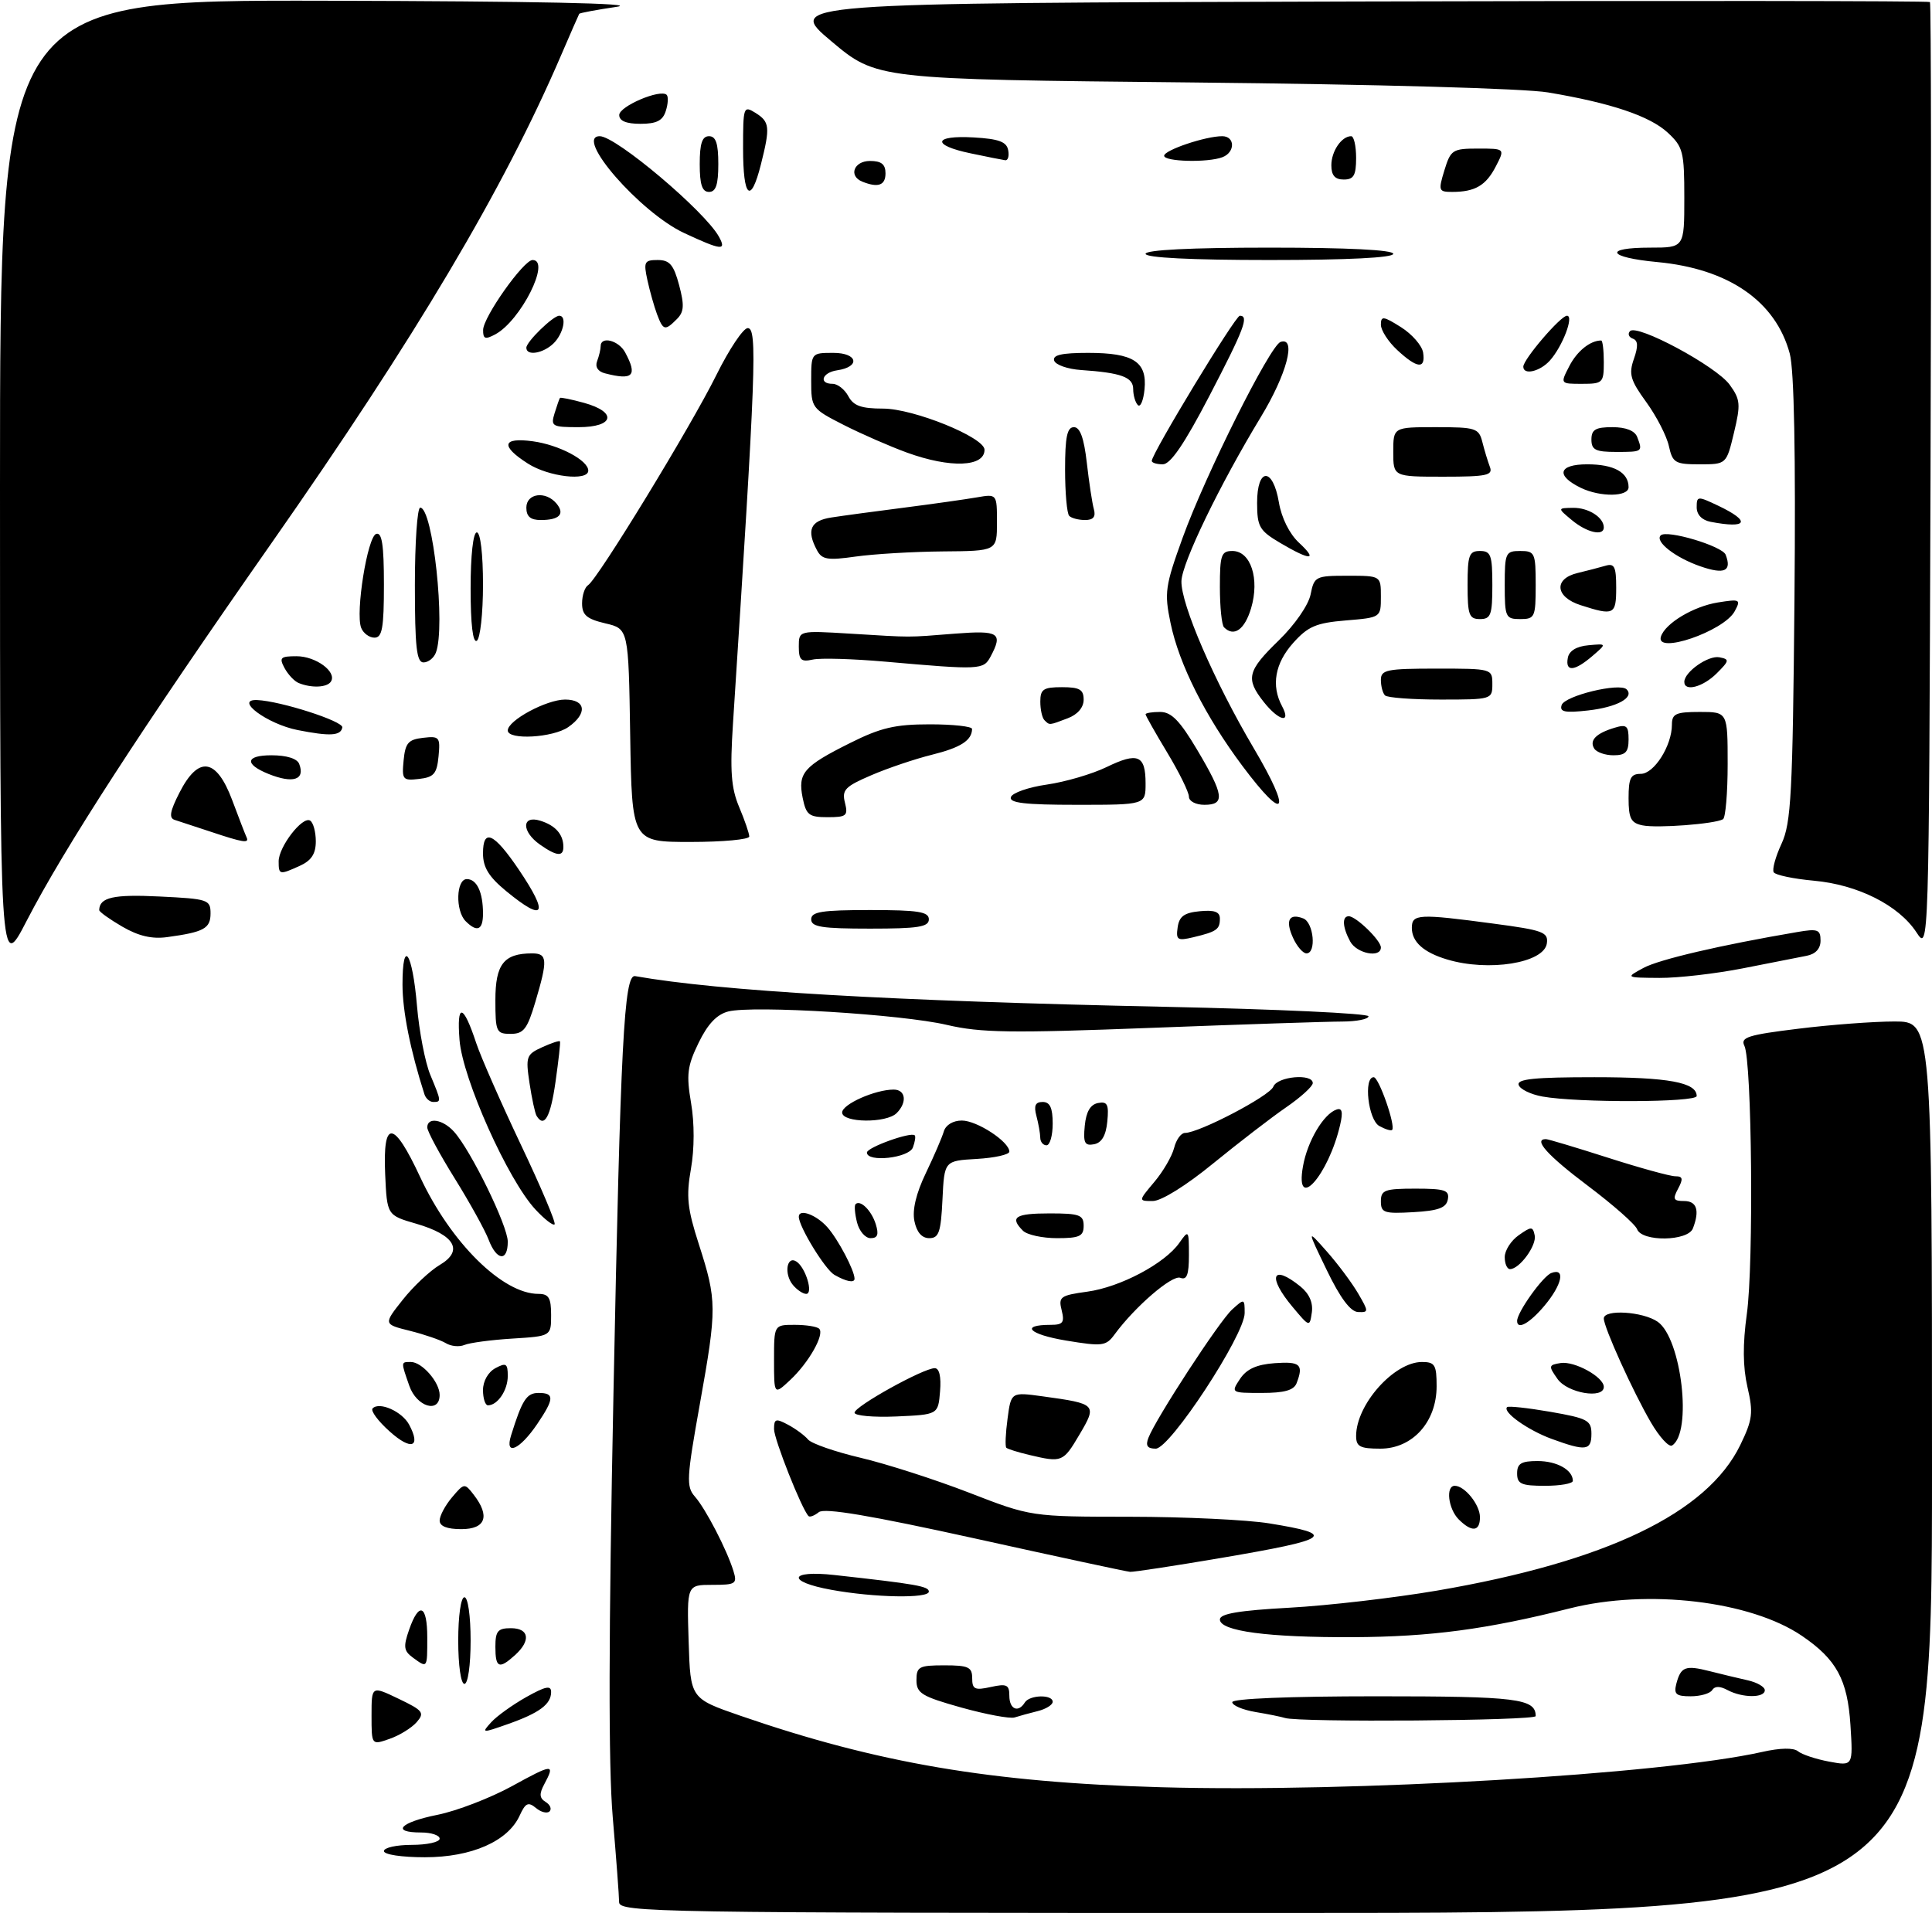 <?xml version="1.0" encoding="UTF-8" standalone="no"?>
<!DOCTYPE svg PUBLIC "-//W3C//DTD SVG 1.1//EN" "http://www.w3.org/Graphics/SVG/1.1/DTD/svg11.dtd" >
<svg xmlns="http://www.w3.org/2000/svg" xmlns:xlink="http://www.w3.org/1999/xlink" version="1.1" viewBox="0 0 312 309">
 <g >
 <path fill="currentColor"
d=" M 99.98 307.25 C 99.98 306.29 99.51 300.10 98.95 293.50 C 98.24 285.20 98.28 264.09 99.07 225.00 C 100.21 168.30 100.78 157.36 102.56 157.67 C 116.28 160.09 143.87 161.69 188.25 162.63 C 206.26 163.01 221.00 163.70 221.00 164.16 C 221.00 164.62 219.09 165.00 216.75 165.01 C 214.41 165.01 200.54 165.47 185.91 166.03 C 163.21 166.90 158.39 166.83 152.91 165.55 C 145.63 163.84 121.66 162.37 117.62 163.38 C 115.77 163.85 114.30 165.39 112.82 168.44 C 110.99 172.20 110.82 173.57 111.60 178.16 C 112.16 181.43 112.15 185.56 111.58 188.81 C 110.79 193.27 111.00 195.22 112.86 200.99 C 115.78 210.08 115.79 211.30 113.03 226.73 C 110.88 238.74 110.80 240.13 112.21 241.73 C 113.96 243.71 117.38 250.32 118.44 253.75 C 119.08 255.83 118.83 256.00 115.03 256.00 C 110.92 256.00 110.92 256.00 111.21 265.18 C 111.50 274.35 111.50 274.35 119.50 277.12 C 141.73 284.80 160.02 287.91 187.50 288.69 C 218.41 289.56 268.32 286.63 284.57 282.99 C 287.48 282.33 289.65 282.29 290.36 282.88 C 290.99 283.40 293.24 284.15 295.38 284.55 C 299.25 285.27 299.25 285.27 298.83 278.65 C 298.36 271.31 296.58 268.04 291.00 264.24 C 282.70 258.59 266.09 256.63 253.50 259.80 C 240.08 263.19 231.04 264.39 218.50 264.45 C 204.76 264.51 197.00 263.48 197.00 261.59 C 197.00 260.66 200.07 260.14 208.25 259.69 C 214.44 259.35 225.12 258.11 232.00 256.94 C 259.37 252.26 275.71 244.42 281.05 233.39 C 283.03 229.30 283.16 228.22 282.20 224.06 C 281.45 220.80 281.42 217.15 282.10 212.22 C 283.22 204.18 282.92 171.34 281.70 168.92 C 281.03 167.56 282.29 167.16 290.40 166.17 C 295.61 165.52 302.61 165.00 305.94 165.00 C 312.00 165.00 312.00 165.00 312.00 237.00 C 312.00 309.00 312.00 309.00 206.00 309.00 C 105.72 309.00 100.00 308.91 99.98 307.25 Z  M 62.00 299.00 C 62.00 298.45 64.03 298.00 66.50 298.00 C 68.97 298.00 71.00 297.55 71.00 297.00 C 71.00 296.45 69.65 296.00 68.00 296.00 C 63.07 296.00 64.60 294.36 70.67 293.14 C 73.78 292.51 79.18 290.43 82.67 288.52 C 89.30 284.87 89.69 284.85 87.90 288.19 C 87.05 289.77 87.11 290.45 88.12 291.07 C 88.85 291.52 89.13 292.20 88.75 292.59 C 88.36 292.97 87.37 292.73 86.55 292.04 C 85.30 291.01 84.86 291.22 83.92 293.27 C 82.03 297.42 76.16 300.00 68.61 300.00 C 64.87 300.00 62.00 299.57 62.00 299.00 Z  M 60.00 277.10 C 60.00 272.30 60.00 272.30 64.37 274.40 C 68.34 276.30 68.61 276.66 67.28 278.19 C 66.47 279.11 64.50 280.33 62.90 280.88 C 60.00 281.90 60.00 281.90 60.00 277.10 Z  M 79.31 278.21 C 80.21 277.21 82.76 275.38 84.98 274.13 C 88.10 272.38 89.00 272.19 89.00 273.31 C 89.00 275.29 87.10 276.70 81.99 278.50 C 77.82 279.97 77.72 279.96 79.31 278.21 Z  M 155.25 275.82 C 148.83 274.02 148.00 273.51 148.00 271.39 C 148.00 269.22 148.42 269.00 152.50 269.00 C 156.39 269.00 157.00 269.28 157.00 271.08 C 157.00 272.87 157.42 273.07 160.00 272.50 C 162.58 271.93 163.00 272.13 163.00 273.92 C 163.00 276.10 164.44 276.72 165.50 275.00 C 166.27 273.76 170.00 273.67 170.00 274.89 C 170.00 275.38 168.92 276.06 167.59 276.39 C 166.27 276.72 164.58 277.18 163.84 277.42 C 163.10 277.65 159.24 276.93 155.25 275.82 Z  M 207.50 277.50 C 206.95 277.32 204.81 276.88 202.75 276.54 C 200.69 276.19 199.00 275.48 199.00 274.95 C 199.00 274.38 208.17 274.00 222.30 274.00 C 245.00 274.00 248.00 274.37 248.00 277.20 C 248.00 277.95 209.66 278.24 207.50 277.50 Z  M 270.71 271.98 C 271.44 269.22 272.16 268.94 276.09 269.94 C 277.97 270.42 280.74 271.08 282.25 271.42 C 283.76 271.76 285.00 272.48 285.00 273.02 C 285.00 274.29 281.39 274.28 278.99 273.00 C 277.74 272.33 276.92 272.33 276.50 273.00 C 276.16 273.55 274.60 274.00 273.03 274.00 C 270.67 274.00 270.28 273.66 270.71 271.98 Z  M 74.00 265.00 C 74.00 261.00 74.43 258.00 75.00 258.00 C 75.57 258.00 76.00 261.00 76.00 265.00 C 76.00 269.00 75.57 272.00 75.00 272.00 C 74.43 272.00 74.00 269.00 74.00 265.00 Z  M 66.66 267.74 C 65.20 266.67 65.11 265.99 66.07 263.24 C 67.67 258.65 69.00 259.22 69.00 264.50 C 69.00 269.53 69.04 269.48 66.66 267.74 Z  M 80.00 266.00 C 80.00 263.47 80.39 263.00 82.50 263.00 C 85.46 263.00 85.77 265.00 83.17 267.35 C 80.59 269.68 80.00 269.43 80.00 266.00 Z  M 134.25 256.80 C 126.97 255.48 127.37 253.59 134.75 254.41 C 147.95 255.87 150.00 256.23 150.00 257.09 C 150.00 258.23 141.18 258.07 134.25 256.80 Z  M 157.50 248.52 C 140.54 244.78 133.13 243.53 132.23 244.26 C 131.53 244.82 130.78 245.11 130.57 244.89 C 129.47 243.77 125.00 232.48 125.00 230.84 C 125.00 229.17 125.28 229.08 127.25 230.13 C 128.49 230.79 129.95 231.87 130.50 232.53 C 131.05 233.18 134.88 234.51 139.00 235.48 C 143.12 236.45 151.00 238.98 156.50 241.11 C 166.50 244.99 166.50 244.99 182.50 245.00 C 191.30 245.01 201.41 245.49 204.97 246.07 C 216.04 247.86 214.98 248.63 197.27 251.64 C 189.69 252.93 183.05 253.94 182.50 253.90 C 181.95 253.86 170.70 251.44 157.50 248.52 Z  M 71.00 245.61 C 71.00 244.85 71.90 243.16 73.00 241.86 C 74.96 239.54 75.03 239.54 76.50 241.44 C 79.18 244.91 78.43 247.00 74.50 247.00 C 72.18 247.00 71.00 246.53 71.00 245.61 Z  M 235.57 245.43 C 233.87 243.72 233.43 240.00 234.93 240.00 C 236.54 240.00 239.00 243.06 239.00 245.07 C 239.00 247.41 237.69 247.54 235.57 245.43 Z  M 245.00 238.00 C 245.00 236.40 245.67 236.00 248.30 236.00 C 251.43 236.00 254.00 237.44 254.00 239.20 C 254.00 239.64 251.97 240.00 249.50 240.00 C 245.67 240.00 245.00 239.70 245.00 238.00 Z  M 166.20 235.01 C 164.38 234.58 162.73 234.06 162.51 233.85 C 162.30 233.63 162.39 231.52 162.71 229.16 C 163.28 224.85 163.28 224.85 168.39 225.55 C 177.10 226.75 177.20 226.86 174.31 231.75 C 171.68 236.20 171.51 236.27 166.20 235.01 Z  M 62.95 231.24 C 61.05 229.55 59.80 227.86 60.18 227.49 C 61.29 226.37 64.93 228.00 66.07 230.12 C 68.03 233.78 66.43 234.36 62.95 231.24 Z  M 82.53 231.87 C 84.33 226.10 85.04 225.00 86.98 225.00 C 89.57 225.00 89.52 225.93 86.75 230.03 C 83.92 234.20 81.47 235.27 82.53 231.87 Z  M 185.45 232.27 C 186.66 229.12 196.92 213.38 198.98 211.52 C 200.95 209.73 201.00 209.75 201.00 212.10 C 201.00 215.63 188.96 234.00 186.64 234.00 C 185.29 234.00 184.97 233.53 185.45 232.27 Z  M 219.00 231.95 C 219.00 226.88 225.12 220.00 229.63 220.00 C 231.72 220.00 232.00 220.46 232.00 223.92 C 232.00 229.69 228.11 234.00 222.91 234.00 C 219.64 234.00 219.00 233.67 219.00 231.95 Z  M 250.57 232.42 C 246.73 231.01 242.60 228.07 243.38 227.29 C 243.59 227.08 246.74 227.42 250.38 228.05 C 256.38 229.10 257.00 229.43 257.00 231.60 C 257.00 234.33 256.10 234.44 250.57 232.42 Z  M 266.61 229.77 C 263.74 224.86 259.00 214.41 259.00 212.97 C 259.00 211.45 265.32 211.84 267.71 213.51 C 271.56 216.21 273.32 231.45 270.02 233.49 C 269.52 233.80 267.99 232.13 266.61 229.77 Z  M 138.00 228.19 C 138.00 227.17 149.12 221.00 150.95 221.00 C 151.69 221.00 152.01 222.38 151.81 224.75 C 151.50 228.50 151.50 228.50 144.75 228.80 C 141.04 228.96 138.00 228.68 138.00 228.19 Z  M 66.10 223.85 C 64.73 219.92 64.72 220.00 66.35 220.00 C 68.15 220.00 71.00 223.26 71.00 225.33 C 71.00 228.37 67.28 227.25 66.10 223.85 Z  M 78.00 224.54 C 78.00 223.09 78.83 221.63 80.00 221.00 C 81.73 220.07 82.00 220.24 82.00 222.26 C 82.00 224.57 80.36 227.00 78.80 227.00 C 78.36 227.00 78.00 225.89 78.00 224.54 Z  M 125.00 219.67 C 125.00 214.00 125.00 214.00 128.33 214.00 C 130.17 214.00 131.95 214.28 132.29 214.63 C 133.20 215.53 130.61 220.11 127.60 222.92 C 125.00 225.35 125.00 225.35 125.00 219.67 Z  M 200.24 222.75 C 201.31 221.14 202.90 220.41 205.86 220.19 C 209.98 219.89 210.55 220.41 209.39 223.42 C 208.95 224.57 207.42 225.00 203.77 225.00 C 198.80 225.00 198.77 224.98 200.24 222.75 Z  M 251.53 222.75 C 250.04 220.64 250.07 220.48 252.03 220.17 C 254.28 219.82 259.00 222.43 259.00 224.02 C 259.00 226.03 253.13 225.03 251.53 222.75 Z  M 72.00 216.96 C 71.17 216.46 68.57 215.56 66.21 214.97 C 61.91 213.90 61.91 213.90 65.03 209.96 C 66.74 207.80 69.44 205.26 71.01 204.33 C 74.91 202.03 73.47 199.49 67.23 197.67 C 62.50 196.30 62.50 196.30 62.20 189.65 C 61.81 180.75 63.55 180.89 67.84 190.10 C 72.79 200.72 81.16 209.00 86.95 209.00 C 88.62 209.00 89.00 209.64 89.00 212.41 C 89.00 215.83 89.00 215.83 82.75 216.22 C 79.31 216.43 75.83 216.90 75.00 217.25 C 74.17 217.60 72.83 217.47 72.00 216.96 Z  M 172.17 216.54 C 166.16 215.54 164.65 214.00 169.69 214.00 C 171.66 214.00 171.94 213.62 171.45 211.65 C 170.90 209.48 171.23 209.24 175.60 208.64 C 180.92 207.91 188.12 204.09 190.45 200.76 C 191.95 198.62 192.00 198.68 192.00 202.75 C 192.00 205.92 191.66 206.81 190.61 206.40 C 189.28 205.90 183.29 211.06 180.00 215.54 C 178.61 217.44 178.04 217.51 172.17 216.54 Z  M 208.75 211.12 C 204.63 206.21 205.41 204.09 209.99 207.79 C 211.43 208.96 212.07 210.41 211.85 211.99 C 211.50 214.39 211.48 214.38 208.75 211.12 Z  M 245.00 213.37 C 245.00 211.96 249.14 206.16 250.52 205.63 C 252.86 204.73 252.27 207.52 249.41 210.92 C 247.02 213.76 245.00 214.88 245.00 213.37 Z  M 214.27 205.18 C 211.04 198.50 211.04 198.50 214.27 202.15 C 216.05 204.16 218.31 207.20 219.31 208.90 C 221.05 211.89 221.05 212.00 219.31 211.93 C 218.10 211.89 216.43 209.66 214.27 205.18 Z  M 128.04 207.55 C 126.58 205.79 127.04 202.76 128.62 203.78 C 130.10 204.74 131.39 209.00 130.19 209.00 C 129.67 209.00 128.70 208.35 128.04 207.55 Z  M 134.74 205.92 C 133.23 205.04 129.00 198.13 129.00 196.54 C 129.00 195.17 131.85 196.22 133.63 198.25 C 135.36 200.21 138.00 205.22 138.00 206.55 C 138.00 207.28 136.63 207.01 134.74 205.92 Z  M 243.00 203.06 C 243.00 201.99 244.01 200.40 245.25 199.53 C 247.31 198.08 247.53 198.08 247.84 199.55 C 248.18 201.18 245.38 205.00 243.85 205.00 C 243.38 205.00 243.00 204.13 243.00 203.06 Z  M 78.91 200.25 C 78.34 198.74 75.88 194.29 73.44 190.36 C 71.00 186.44 69.00 182.73 69.00 182.11 C 69.00 180.40 71.50 180.79 73.31 182.79 C 76.04 185.81 82.00 198.00 82.00 200.57 C 82.00 203.84 80.20 203.65 78.91 200.25 Z  M 138.40 197.45 C 138.05 196.05 137.94 194.73 138.16 194.51 C 138.93 193.74 140.74 195.53 141.43 197.75 C 141.95 199.42 141.73 200.00 140.59 200.00 C 139.73 200.00 138.75 198.85 138.40 197.45 Z  M 147.67 197.25 C 147.30 195.45 147.94 192.77 149.51 189.50 C 150.83 186.75 152.14 183.71 152.42 182.75 C 152.73 181.71 153.91 181.00 155.33 181.00 C 157.77 181.00 163.00 184.42 163.00 186.02 C 163.00 186.50 160.64 187.03 157.75 187.20 C 152.50 187.50 152.50 187.50 152.20 193.75 C 151.95 199.04 151.62 200.00 150.07 200.00 C 148.87 200.00 148.04 199.05 147.67 197.25 Z  M 165.20 198.80 C 163.01 196.61 163.95 196.00 169.50 196.00 C 174.33 196.00 175.00 196.24 175.00 198.00 C 175.00 199.69 174.33 200.00 170.70 200.00 C 168.34 200.00 165.86 199.46 165.20 198.80 Z  M 264.38 198.56 C 264.08 197.76 260.49 194.60 256.41 191.53 C 249.90 186.63 247.54 184.00 249.65 184.00 C 250.00 184.00 254.51 185.35 259.66 187.00 C 264.81 188.65 269.71 190.00 270.55 190.00 C 271.76 190.00 271.85 190.41 271.00 192.00 C 270.09 193.70 270.24 194.00 271.96 194.00 C 274.02 194.00 274.51 195.51 273.39 198.42 C 272.59 200.51 265.18 200.62 264.38 198.56 Z  M 86.46 195.36 C 82.01 190.57 74.71 174.25 74.21 168.00 C 73.73 161.91 74.80 162.11 76.91 168.50 C 77.64 170.70 80.88 178.08 84.12 184.91 C 87.36 191.73 89.81 197.52 89.56 197.77 C 89.31 198.02 87.92 196.93 86.46 195.36 Z  M 223.00 194.05 C 223.00 192.23 223.62 192.00 228.57 192.00 C 233.34 192.00 234.10 192.25 233.81 193.75 C 233.56 195.10 232.29 195.57 228.24 195.80 C 223.52 196.07 223.00 195.90 223.00 194.05 Z  M 186.41 190.92 C 187.84 189.23 189.27 186.76 189.61 185.42 C 189.94 184.09 190.73 183.00 191.36 183.00 C 193.64 183.00 205.05 177.03 205.63 175.53 C 206.26 173.87 212.00 173.35 212.00 174.95 C 212.00 175.48 210.06 177.24 207.69 178.87 C 205.32 180.50 200.04 184.57 195.94 187.91 C 191.56 191.50 187.54 194.00 186.16 194.00 C 183.82 194.00 183.82 194.00 186.41 190.92 Z  M 210.42 188.38 C 211.14 184.32 213.75 179.92 215.85 179.22 C 216.73 178.92 216.90 179.62 216.43 181.65 C 214.55 189.86 209.07 195.99 210.42 188.38 Z  M 140.00 186.17 C 140.00 185.34 147.11 182.78 147.72 183.39 C 147.90 183.57 147.76 184.45 147.42 185.36 C 146.76 187.06 140.00 187.80 140.00 186.17 Z  M 167.99 183.75 C 167.98 183.06 167.70 181.49 167.37 180.25 C 166.93 178.60 167.19 178.00 168.38 178.00 C 169.56 178.00 170.00 178.94 170.00 181.50 C 170.00 183.43 169.55 185.00 169.00 185.00 C 168.45 185.00 167.99 184.44 167.99 183.75 Z  M 175.18 181.84 C 175.40 179.58 176.08 178.41 177.32 178.17 C 178.83 177.88 179.09 178.39 178.82 181.16 C 178.60 183.42 177.92 184.59 176.68 184.83 C 175.17 185.12 174.91 184.61 175.18 181.84 Z  M 222.74 181.88 C 220.95 180.88 220.17 174.00 221.84 174.00 C 222.68 174.00 225.43 181.90 224.81 182.52 C 224.63 182.70 223.70 182.41 222.74 181.88 Z  M 86.66 180.25 C 86.40 179.84 85.89 177.45 85.51 174.95 C 84.87 170.68 85.00 170.32 87.55 169.16 C 89.04 168.48 90.34 168.05 90.43 168.21 C 90.53 168.37 90.20 171.31 89.71 174.75 C 88.91 180.43 87.89 182.26 86.66 180.25 Z  M 136.00 179.70 C 136.00 178.37 141.32 176.00 144.32 176.00 C 146.27 176.00 146.53 178.07 144.80 179.80 C 143.14 181.46 136.00 181.38 136.00 179.70 Z  M 68.54 176.75 C 66.27 169.67 65.00 163.31 65.00 159.04 C 65.00 151.42 66.60 153.77 67.34 162.47 C 67.69 166.61 68.66 171.63 69.49 173.62 C 71.28 177.92 71.29 178.00 69.97 178.00 C 69.40 178.00 68.76 177.44 68.54 176.75 Z  M 249.08 177.12 C 247.20 176.78 245.47 175.94 245.25 175.25 C 244.93 174.29 247.81 174.00 257.48 174.00 C 269.44 174.00 274.00 174.84 274.00 177.04 C 274.00 178.09 254.79 178.15 249.08 177.12 Z  M 80.00 161.54 C 80.00 155.74 81.37 154.00 85.93 154.00 C 88.41 154.00 88.48 155.03 86.46 161.82 C 85.15 166.24 84.56 167.00 82.46 167.00 C 80.15 167.00 80.00 166.67 80.00 161.54 Z  M 265.40 156.35 C 267.92 154.98 277.86 152.66 290.25 150.55 C 293.56 149.98 294.00 150.15 294.00 151.94 C 294.00 153.24 293.20 154.11 291.75 154.39 C 290.51 154.63 285.89 155.54 281.48 156.41 C 277.06 157.28 270.99 157.98 267.98 157.96 C 262.50 157.92 262.50 157.92 265.40 156.35 Z  M 0.00 78.54 C 0.00 0.00 0.00 0.00 52.75 0.12 C 86.61 0.20 103.39 0.55 99.60 1.10 C 96.36 1.58 93.63 2.09 93.54 2.23 C 93.45 2.38 92.12 5.42 90.58 9.00 C 81.30 30.58 67.16 54.40 43.85 87.72 C 22.79 117.81 10.41 136.93 4.28 148.79 C 0.00 157.08 0.00 157.08 0.00 78.54 Z  M 233.69 154.98 C 229.90 153.85 228.00 152.14 228.00 149.88 C 228.00 147.63 229.07 147.57 241.18 149.19 C 249.24 150.26 250.06 150.57 249.80 152.40 C 249.33 155.56 240.39 157.00 233.69 154.98 Z  M 208.82 151.50 C 207.53 148.68 208.16 147.46 210.46 148.35 C 212.15 149.00 212.62 154.00 210.98 154.00 C 210.42 154.00 209.44 152.87 208.82 151.50 Z  M 218.04 152.07 C 216.79 149.75 216.70 148.00 217.81 148.00 C 218.98 148.00 223.00 151.90 223.00 153.04 C 223.00 154.80 219.09 154.03 218.04 152.07 Z  M 309.49 150.60 C 306.63 146.23 300.02 142.90 292.93 142.26 C 289.64 141.96 286.72 141.35 286.44 140.90 C 286.16 140.45 286.73 138.38 287.70 136.29 C 289.25 132.94 289.50 128.34 289.79 96.82 C 290.00 73.31 289.74 59.77 289.03 57.12 C 286.75 48.65 279.16 43.41 267.63 42.33 C 259.61 41.58 258.84 40.00 266.50 40.00 C 272.00 40.00 272.00 40.00 272.00 31.95 C 272.00 24.52 271.80 23.72 269.33 21.43 C 266.43 18.75 260.19 16.64 250.00 14.93 C 246.21 14.29 222.27 13.62 192.53 13.32 C 141.57 12.81 141.57 12.81 134.25 6.66 C 126.93 0.50 126.93 0.50 219.13 0.24 C 269.83 0.10 311.48 0.14 311.67 0.33 C 311.86 0.52 311.90 35.10 311.76 77.17 C 311.50 153.67 311.50 153.67 309.49 150.60 Z  M 19.75 149.68 C 17.69 148.48 16.01 147.28 16.02 147.00 C 16.07 144.95 18.32 144.44 25.75 144.81 C 33.60 145.19 34.00 145.32 34.00 147.54 C 34.00 149.98 32.94 150.56 27.00 151.37 C 24.55 151.71 22.37 151.20 19.75 149.68 Z  M 190.18 149.79 C 190.43 148.02 191.24 147.43 193.75 147.19 C 196.12 146.96 197.00 147.28 197.00 148.38 C 197.00 150.13 196.49 150.49 192.68 151.40 C 190.15 152.00 189.89 151.83 190.18 149.79 Z  M 75.20 148.80 C 73.51 147.11 73.66 142.00 75.39 142.00 C 77.01 142.00 78.00 144.13 78.00 147.58 C 78.00 150.24 77.05 150.65 75.20 148.80 Z  M 131.00 148.50 C 131.00 147.27 132.72 147.00 140.50 147.00 C 148.28 147.00 150.00 147.27 150.00 148.50 C 150.00 149.73 148.28 150.00 140.50 150.00 C 132.72 150.00 131.00 149.73 131.00 148.50 Z  M 81.73 143.93 C 78.93 141.62 78.00 140.10 78.00 137.84 C 78.00 133.74 79.76 134.53 83.75 140.42 C 88.72 147.77 87.97 149.07 81.73 143.93 Z  M 45.00 139.13 C 45.00 136.78 48.85 131.79 50.08 132.55 C 50.59 132.86 51.00 134.37 51.00 135.90 C 51.00 137.91 50.29 139.00 48.45 139.84 C 45.13 141.35 45.00 141.33 45.00 139.13 Z  M 87.22 136.44 C 84.20 134.33 84.22 131.62 87.25 132.57 C 89.68 133.32 90.96 134.76 90.98 136.75 C 91.01 138.42 89.91 138.33 87.22 136.44 Z  M 34.00 134.34 C 31.52 133.52 28.92 132.66 28.22 132.44 C 27.25 132.14 27.44 131.05 28.99 128.02 C 32.05 122.02 34.95 122.44 37.50 129.25 C 38.58 132.14 39.62 134.84 39.82 135.25 C 40.29 136.26 39.29 136.11 34.00 134.34 Z  M 101.77 118.79 C 101.50 101.57 101.50 101.57 97.75 100.69 C 94.74 99.98 94.00 99.34 94.00 97.46 C 94.00 96.17 94.44 94.85 94.97 94.52 C 96.51 93.57 111.57 68.90 115.68 60.59 C 117.75 56.41 120.03 53.00 120.75 53.00 C 122.33 53.00 122.09 59.50 118.37 116.87 C 117.87 124.56 118.07 127.28 119.37 130.37 C 120.27 132.50 121.00 134.64 121.00 135.12 C 121.00 135.60 116.74 136.00 111.52 136.00 C 102.05 136.00 102.05 136.00 101.77 118.79 Z  M 265.25 133.32 C 263.38 132.94 263.00 132.20 263.00 128.93 C 263.00 125.68 263.34 125.00 264.97 125.00 C 267.12 125.00 270.00 120.45 270.00 117.05 C 270.00 115.29 270.63 115.00 274.50 115.00 C 279.00 115.00 279.00 115.00 279.00 123.44 C 279.00 128.08 278.66 132.08 278.25 132.33 C 276.96 133.09 267.61 133.81 265.25 133.32 Z  M 129.62 128.86 C 128.82 124.87 129.77 123.77 137.26 120.03 C 142.23 117.54 144.55 117.00 150.16 117.00 C 153.92 117.00 156.99 117.34 156.98 117.75 C 156.95 119.60 155.14 120.76 150.51 121.91 C 147.77 122.59 143.35 124.08 140.69 125.23 C 136.47 127.04 135.93 127.60 136.45 129.65 C 136.98 131.77 136.71 132.00 133.64 132.00 C 130.64 132.00 130.18 131.64 129.62 128.86 Z  M 163.25 128.75 C 163.48 128.07 166.10 127.15 169.07 126.73 C 172.04 126.30 176.38 125.03 178.71 123.90 C 183.76 121.45 185.00 121.98 185.00 126.56 C 185.00 130.00 185.00 130.00 173.92 130.00 C 165.50 130.00 162.93 129.70 163.25 128.75 Z  M 192.00 128.69 C 192.00 127.97 190.43 124.77 188.50 121.57 C 186.57 118.37 185.00 115.59 185.00 115.38 C 185.00 115.17 186.06 115.00 187.35 115.00 C 189.17 115.00 190.53 116.40 193.35 121.15 C 197.67 128.43 197.88 130.00 194.50 130.00 C 193.11 130.00 192.00 129.42 192.00 128.69 Z  M 200.66 123.75 C 194.63 115.68 190.41 107.30 189.03 100.63 C 188.01 95.72 188.16 94.67 190.99 86.85 C 194.67 76.68 205.11 55.80 206.80 55.23 C 209.41 54.36 207.81 60.45 203.61 67.36 C 196.97 78.31 190.87 90.92 190.79 93.87 C 190.69 97.58 196.11 110.10 202.47 120.86 C 208.69 131.38 207.63 133.07 200.66 123.75 Z  M 43.35 125.01 C 39.42 123.42 39.65 122.00 43.83 122.00 C 46.30 122.00 47.99 122.53 48.32 123.40 C 49.31 125.97 47.33 126.61 43.35 125.01 Z  M 65.18 122.82 C 65.45 120.01 65.94 119.45 68.32 119.18 C 70.96 118.87 71.12 119.06 70.82 122.18 C 70.55 124.99 70.06 125.55 67.68 125.82 C 65.04 126.13 64.88 125.94 65.18 122.82 Z  M 257.45 120.91 C 256.63 119.59 257.75 118.45 260.75 117.55 C 262.68 116.96 263.00 117.24 263.00 119.43 C 263.00 121.49 262.51 122.00 260.56 122.00 C 259.22 122.00 257.82 121.51 257.45 120.91 Z  M 48.04 117.92 C 43.16 116.95 37.74 112.93 41.53 113.08 C 45.28 113.23 55.46 116.50 55.28 117.50 C 55.04 118.86 53.30 118.96 48.04 117.92 Z  M 82.00 117.99 C 82.00 116.37 88.24 113.01 91.25 113.00 C 94.63 113.00 94.90 115.26 91.78 117.44 C 89.31 119.17 82.00 119.58 82.00 117.99 Z  M 168.67 116.33 C 168.30 115.97 168.00 114.62 168.00 113.33 C 168.00 111.33 168.50 111.00 171.50 111.00 C 174.35 111.00 175.00 111.38 175.00 113.02 C 175.00 114.28 174.02 115.42 172.43 116.02 C 169.39 117.18 169.51 117.17 168.67 116.33 Z  M 204.07 113.37 C 201.12 109.62 201.43 108.37 206.52 103.43 C 209.11 100.91 211.30 97.74 211.65 96.02 C 212.23 93.11 212.45 93.00 217.62 93.00 C 223.00 93.00 223.00 93.00 223.00 96.38 C 223.00 99.75 223.00 99.75 217.33 100.22 C 212.53 100.62 211.23 101.18 208.83 103.86 C 205.89 107.15 205.26 110.75 207.04 114.07 C 208.58 116.95 206.51 116.46 204.07 113.37 Z  M 252.19 113.89 C 252.69 112.38 261.56 110.23 262.68 111.35 C 264.00 112.66 261.14 114.23 256.46 114.76 C 252.71 115.18 251.83 115.00 252.19 113.89 Z  M 223.67 112.33 C 223.30 111.97 223.00 110.84 223.00 109.83 C 223.00 108.19 223.94 108.00 232.00 108.00 C 240.93 108.00 241.00 108.02 241.00 110.50 C 241.00 112.97 240.89 113.00 232.67 113.00 C 228.08 113.00 224.03 112.70 223.67 112.33 Z  M 48.24 110.33 C 47.54 110.05 46.52 108.96 45.95 107.91 C 45.05 106.23 45.28 106.00 47.89 106.00 C 51.00 106.00 54.42 108.51 53.45 110.08 C 52.85 111.06 50.33 111.18 48.24 110.33 Z  M 272.00 110.15 C 272.00 108.54 275.86 105.83 277.66 106.17 C 279.33 106.49 279.29 106.71 277.24 108.76 C 275.02 110.98 272.00 111.78 272.00 110.15 Z  M 143.00 106.88 C 137.78 106.42 132.49 106.26 131.25 106.54 C 129.37 106.96 129.00 106.62 129.00 104.44 C 129.00 101.85 129.00 101.85 137.25 102.35 C 147.57 102.98 146.29 102.98 154.25 102.35 C 161.33 101.80 162.01 102.24 159.96 106.07 C 158.82 108.20 158.32 108.23 143.00 106.88 Z  M 253.19 106.25 C 253.40 105.13 254.59 104.40 256.51 104.23 C 259.50 103.95 259.50 103.95 257.14 105.98 C 254.24 108.46 252.75 108.57 253.19 106.25 Z  M 67.00 94.50 C 67.00 87.62 67.39 82.00 67.86 82.00 C 69.91 82.00 71.99 101.26 70.39 105.42 C 70.06 106.29 69.16 107.00 68.39 107.00 C 67.28 107.00 67.00 104.52 67.00 94.50 Z  M 76.00 95.06 C 76.00 89.69 76.41 86.00 77.00 86.00 C 77.59 86.00 78.00 89.48 78.00 94.44 C 78.00 99.08 77.55 103.16 77.00 103.50 C 76.36 103.89 76.00 100.84 76.00 95.06 Z  M 268.23 102.81 C 268.94 100.67 273.47 97.96 277.39 97.32 C 281.01 96.74 281.17 96.82 280.14 98.73 C 278.41 101.97 267.23 105.80 268.23 102.81 Z  M 58.32 101.40 C 57.38 98.94 59.34 86.70 60.75 86.24 C 61.68 85.94 62.00 88.00 62.00 94.42 C 62.00 101.46 61.72 103.00 60.47 103.00 C 59.63 103.00 58.66 102.28 58.32 101.40 Z  M 197.67 101.33 C 197.30 100.97 197.00 98.04 197.00 94.83 C 197.00 89.64 197.22 89.00 199.02 89.00 C 201.99 89.00 203.45 93.50 202.04 98.25 C 201.00 101.72 199.27 102.94 197.67 101.33 Z  M 237.00 94.50 C 237.00 89.67 237.24 89.00 239.00 89.00 C 240.76 89.00 241.00 89.67 241.00 94.50 C 241.00 99.33 240.76 100.00 239.00 100.00 C 237.24 100.00 237.00 99.33 237.00 94.50 Z  M 243.00 94.50 C 243.00 89.30 243.14 89.00 245.50 89.00 C 247.86 89.00 248.00 89.30 248.00 94.50 C 248.00 99.70 247.86 100.00 245.50 100.00 C 243.14 100.00 243.00 99.70 243.00 94.50 Z  M 255.25 97.75 C 251.15 96.44 250.87 93.49 254.75 92.56 C 256.26 92.20 258.29 91.67 259.25 91.39 C 260.72 90.95 261.00 91.53 261.00 94.93 C 261.00 99.32 260.65 99.49 255.25 97.75 Z  M 274.60 91.48 C 270.55 90.08 267.20 87.47 268.19 86.48 C 269.15 85.52 278.14 88.20 278.68 89.61 C 279.70 92.27 278.49 92.83 274.60 91.48 Z  M 131.94 88.89 C 130.20 85.64 130.87 84.11 134.25 83.59 C 136.04 83.31 141.32 82.60 146.00 82.00 C 150.68 81.40 155.96 80.65 157.75 80.34 C 161.00 79.78 161.00 79.78 161.00 84.39 C 161.00 89.00 161.00 89.00 152.25 89.07 C 147.44 89.11 141.11 89.49 138.19 89.90 C 133.67 90.54 132.75 90.40 131.94 88.89 Z  M 206.76 87.71 C 203.38 85.71 203.02 85.10 203.01 81.25 C 203.00 75.48 205.56 75.41 206.53 81.15 C 206.95 83.65 208.24 86.24 209.76 87.65 C 212.91 90.58 211.66 90.60 206.76 87.71 Z  M 253.86 84.03 C 251.50 82.07 251.50 82.07 254.05 82.03 C 256.53 82.00 259.00 83.58 259.00 85.20 C 259.00 86.65 256.26 86.03 253.86 84.03 Z  M 276.25 84.29 C 274.85 84.02 274.00 83.14 274.00 81.95 C 274.00 80.11 274.14 80.10 277.50 81.70 C 282.81 84.23 282.22 85.44 276.25 84.29 Z  M 85.00 82.00 C 85.00 79.67 88.13 79.25 89.87 81.34 C 91.27 83.03 90.34 84.00 87.33 84.00 C 85.67 84.00 85.00 83.43 85.00 82.00 Z  M 172.67 83.33 C 172.30 82.97 172.00 79.59 172.00 75.83 C 172.00 70.58 172.33 69.00 173.43 69.00 C 174.42 69.00 175.05 70.74 175.51 74.75 C 175.87 77.91 176.38 81.29 176.65 82.25 C 176.99 83.47 176.56 84.00 175.23 84.00 C 174.19 84.00 173.03 83.70 172.67 83.33 Z  M 255.31 78.81 C 251.18 76.81 251.66 75.00 256.33 75.00 C 260.64 75.00 263.00 76.31 263.00 78.70 C 263.00 80.26 258.45 80.32 255.31 78.81 Z  M 85.25 74.88 C 80.78 72.03 81.09 70.61 86.04 71.28 C 90.26 71.85 95.00 74.35 95.00 76.02 C 95.00 77.77 88.58 77.02 85.25 74.88 Z  M 225.00 73.00 C 225.00 69.00 225.00 69.00 231.89 69.00 C 238.34 69.00 238.82 69.16 239.39 71.41 C 239.72 72.73 240.27 74.53 240.60 75.41 C 241.13 76.78 240.11 77.00 233.11 77.00 C 225.00 77.00 225.00 77.00 225.00 73.00 Z  M 146.50 73.12 C 143.75 72.12 139.14 70.11 136.25 68.64 C 131.09 66.01 131.00 65.89 131.00 61.48 C 131.00 57.01 131.01 57.00 134.58 57.00 C 138.53 57.00 139.00 59.26 135.17 59.82 C 132.75 60.18 132.16 62.00 134.46 62.00 C 135.27 62.00 136.41 62.90 137.00 64.00 C 137.83 65.55 139.09 66.00 142.61 66.00 C 147.52 66.00 158.97 70.64 158.99 72.64 C 159.02 75.44 153.49 75.65 146.50 73.12 Z  M 186.00 74.45 C 186.00 73.26 199.49 51.00 200.22 51.00 C 201.74 51.00 200.93 53.13 195.28 64.00 C 191.26 71.72 189.02 75.00 187.78 75.00 C 186.80 75.00 186.00 74.75 186.00 74.45 Z  M 269.51 72.06 C 269.16 70.44 267.52 67.25 265.87 64.97 C 263.28 61.41 263.00 60.43 263.86 57.97 C 264.58 55.91 264.53 55.00 263.68 54.70 C 263.03 54.46 262.83 53.92 263.23 53.49 C 264.36 52.27 277.18 59.17 279.33 62.15 C 281.06 64.54 281.12 65.31 280.02 69.90 C 278.80 75.00 278.80 75.00 274.48 75.00 C 270.51 75.00 270.11 74.76 269.51 72.06 Z  M 257.00 71.00 C 257.00 69.39 257.67 69.00 260.39 69.00 C 262.56 69.00 264.00 69.57 264.39 70.58 C 265.31 72.98 265.28 73.00 261.00 73.00 C 257.67 73.00 257.00 72.67 257.00 71.00 Z  M 89.56 66.75 C 89.94 65.51 90.33 64.40 90.43 64.28 C 90.53 64.15 92.27 64.51 94.31 65.07 C 99.73 66.57 99.19 69.00 93.43 69.00 C 89.16 69.00 88.91 68.86 89.56 66.75 Z  M 183.75 65.43 C 183.34 65.01 183.00 63.85 183.00 62.85 C 183.00 60.92 181.07 60.21 174.58 59.77 C 172.42 59.62 170.47 58.94 170.24 58.25 C 169.95 57.34 171.46 57.00 175.73 57.00 C 183.05 57.00 185.27 58.44 184.83 62.89 C 184.65 64.71 184.16 65.85 183.75 65.43 Z  M 253.44 59.12 C 254.69 56.70 256.81 55.00 258.58 55.00 C 258.81 55.00 259.00 56.58 259.00 58.50 C 259.00 61.84 258.84 62.00 255.47 62.00 C 251.95 62.00 251.95 62.00 253.44 59.12 Z  M 97.68 60.30 C 96.55 60.01 96.07 59.25 96.43 58.33 C 96.74 57.51 97.00 56.42 97.00 55.92 C 97.00 54.23 99.92 54.98 100.96 56.93 C 102.99 60.71 102.24 61.48 97.68 60.30 Z  M 246.00 59.23 C 246.00 58.04 252.03 51.00 253.05 51.00 C 254.23 51.00 252.32 55.99 250.28 58.25 C 248.67 60.03 246.00 60.64 246.00 59.23 Z  M 225.65 56.55 C 224.19 55.20 223.00 53.35 223.00 52.45 C 223.00 51.00 223.40 51.05 226.25 52.85 C 228.04 53.98 229.64 55.82 229.82 56.95 C 230.24 59.67 228.87 59.54 225.65 56.55 Z  M 85.00 56.17 C 85.00 55.20 89.32 51.00 90.31 51.00 C 91.58 51.00 91.01 53.84 89.43 55.43 C 87.76 57.09 85.00 57.56 85.00 56.17 Z  M 78.02 53.29 C 78.05 51.19 84.56 42.00 86.01 42.00 C 89.02 42.00 84.09 51.81 79.98 54.01 C 78.35 54.88 78.00 54.76 78.02 53.29 Z  M 106.10 50.75 C 105.64 49.51 104.94 47.04 104.55 45.25 C 103.91 42.30 104.06 42.00 106.21 42.00 C 108.14 42.00 108.79 42.76 109.67 46.05 C 110.54 49.32 110.47 50.39 109.30 51.55 C 107.39 53.47 107.10 53.40 106.10 50.75 Z  M 185.00 41.00 C 185.00 40.37 192.33 40.00 205.00 40.00 C 217.67 40.00 225.00 40.37 225.00 41.00 C 225.00 41.63 217.67 42.00 205.00 42.00 C 192.33 42.00 185.00 41.63 185.00 41.00 Z  M 110.48 37.64 C 103.39 34.34 92.65 22.00 96.86 22.00 C 99.48 22.00 113.85 34.13 116.11 38.25 C 117.37 40.54 116.51 40.45 110.48 37.64 Z  M 113.00 26.50 C 113.00 23.17 113.39 22.00 114.50 22.00 C 115.61 22.00 116.00 23.17 116.00 26.50 C 116.00 29.83 115.61 31.00 114.50 31.00 C 113.39 31.00 113.00 29.83 113.00 26.50 Z  M 120.00 23.99 C 120.00 17.23 120.07 17.03 122.00 18.23 C 124.31 19.68 124.40 20.52 122.88 26.56 C 121.24 33.08 120.00 31.98 120.00 23.99 Z  M 233.26 27.50 C 234.27 24.20 234.58 24.00 238.69 24.00 C 243.05 24.00 243.05 24.00 241.56 26.88 C 239.97 29.97 238.20 31.00 234.51 31.00 C 232.32 31.00 232.25 30.80 233.26 27.50 Z  M 139.25 29.34 C 136.98 28.42 137.89 26.00 140.50 26.00 C 142.33 26.00 143.00 26.53 143.00 28.00 C 143.00 29.94 141.81 30.37 139.25 29.34 Z  M 215.00 26.70 C 215.00 24.43 216.65 22.00 218.20 22.00 C 218.64 22.00 219.00 23.57 219.00 25.50 C 219.00 28.33 218.62 29.00 217.00 29.00 C 215.58 29.00 215.00 28.33 215.00 26.70 Z  M 156.75 24.77 C 150.39 23.45 150.70 21.82 157.24 22.20 C 161.29 22.43 162.56 22.90 162.81 24.25 C 163.00 25.21 162.78 25.95 162.32 25.88 C 161.87 25.82 159.36 25.32 156.75 24.77 Z  M 188.00 25.16 C 188.00 24.25 194.68 22.00 197.37 22.00 C 199.46 22.00 199.50 24.59 197.42 25.39 C 195.05 26.30 188.00 26.12 188.00 25.16 Z  M 100.00 18.58 C 100.00 17.16 106.66 14.33 107.66 15.32 C 107.95 15.61 107.89 16.78 107.52 17.92 C 107.03 19.49 106.03 20.00 103.43 20.00 C 101.13 20.00 100.00 19.53 100.00 18.58 Z "/>
</g>
</svg>
